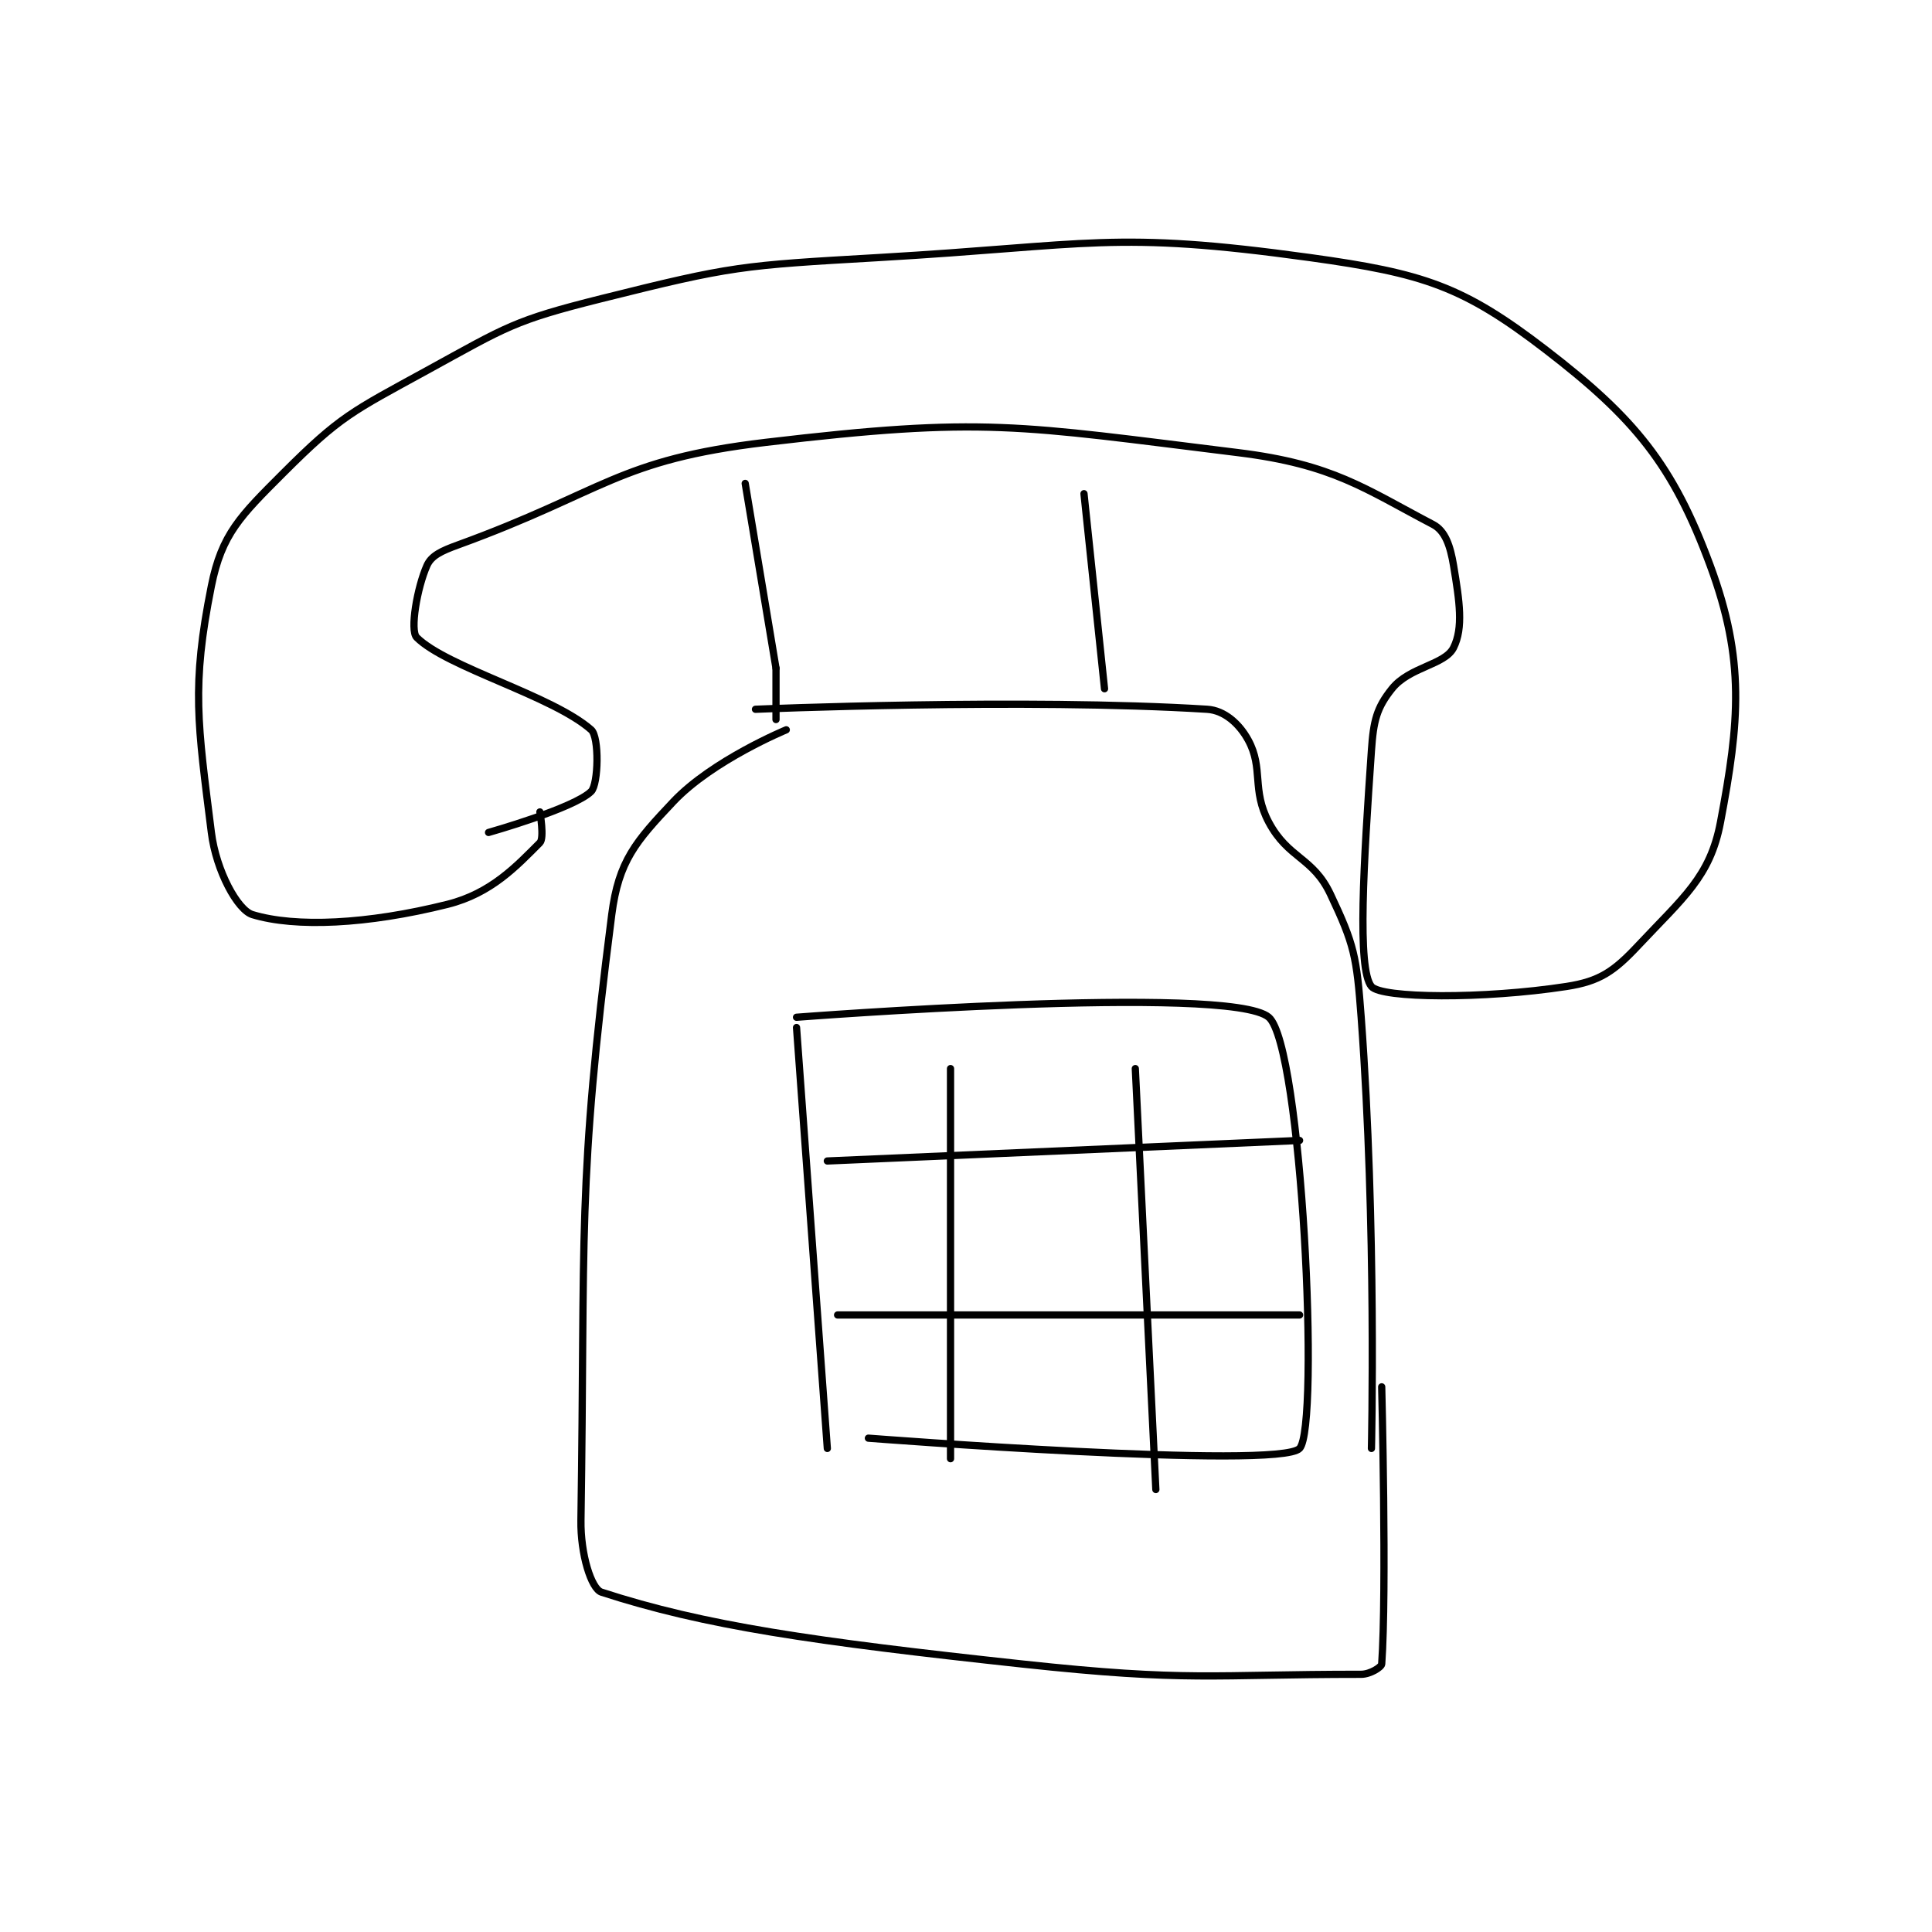 <?xml version="1.0" encoding="utf-8"?>
<!DOCTYPE svg PUBLIC "-//W3C//DTD SVG 1.1//EN" "http://www.w3.org/Graphics/SVG/1.1/DTD/svg11.dtd">
<svg viewBox="0 0 800 800" preserveAspectRatio="xMinYMin meet" xmlns="http://www.w3.org/2000/svg" version="1.1">
<g fill="none" stroke="black" stroke-linecap="round" stroke-linejoin="round" stroke-width="0.706">
<g transform="translate(87.52,106.651) scale(4.251) translate(-106,-88)">
<path id="0" d="M138 142 C138 142 138.453 144.547 138 145 C135.734 147.266 133.274 149.931 129 151 C121.165 152.959 114.19 153.275 110 152 C108.558 151.561 106.469 147.755 106 144 C104.675 133.399 104.039 129.805 106 120 C107.013 114.934 108.822 113.178 113 109 C118.571 103.429 119.706 103 127 99 C134.802 94.722 135.435 94.141 144 92 C156.791 88.802 157.576 88.778 171 88 C191.704 86.8 193.787 85.34 213 88 C224.091 89.536 227.921 90.785 236 97 C244.682 103.678 248.381 108.206 252 118 C255.412 127.232 254.854 133.199 253 143 C251.99 148.338 249.365 150.344 245 155 C242.636 157.522 241.246 158.501 238 159 C229.902 160.246 219.963 160.166 219 159 C217.588 157.291 218.251 146.866 219 136 C219.2 133.1 219.516 131.855 221 130 C222.718 127.853 226.154 127.692 227 126 C227.967 124.066 227.582 121.492 227 118 C226.685 116.109 226.201 114.629 225 114 C218.355 110.519 215.258 108.139 206 107 C184.501 104.354 181.321 103.475 160 106 C145.509 107.716 144.335 110.787 130 116 C128.411 116.578 127.43 117.033 127 118 C126.04 120.159 125.329 124.329 126 125 C128.91 127.91 139.223 130.667 143 134 C143.802 134.707 143.705 139.295 143 140 C141.354 141.646 133 144 133 144 "/>
<path id="1" d="M158 110 L161 128 "/>
<path id="2" d="M191 111 L193 130 "/>
<path id="3" d="M161 128 L161 133 "/>
<path id="4" d="M159 132 C159 132 185.249 130.891 203 132 C204.689 132.106 206.141 133.425 207 135 C208.507 137.763 207.311 139.833 209 143 C210.9 146.562 213.292 146.394 215 150 C217.329 154.917 217.561 156.069 218 162 C219.512 182.416 219 204 219 204 "/>
<path id="5" d="M162 134 C162 134 154.816 136.96 151 141 C147.343 144.873 145.673 146.769 145 152 C141.607 178.392 142.423 183.047 142 211 C141.95 214.3 143.007 217.677 144 218 C154.039 221.269 164.561 222.79 185 225 C201.206 226.752 203.413 226 218 226 C218.884 226 219.979 225.298 220 225 C220.502 217.967 220 198 220 198 "/>
<path id="6" d="M163 163 L166 204 "/>
<path id="7" d="M163 162 C163 162 205.196 158.74 209 162 C212.225 164.764 214.001 201.896 212 204 C210.008 206.094 170 203 170 203 "/>
<path id="8" d="M178 167 L178 205 "/>
<path id="9" d="M196 167 L198 208 "/>
<path id="10" d="M166 176 L212 174 "/>
<path id="11" d="M167 191 L212 191 "/>
</g>
</g>
</svg>
